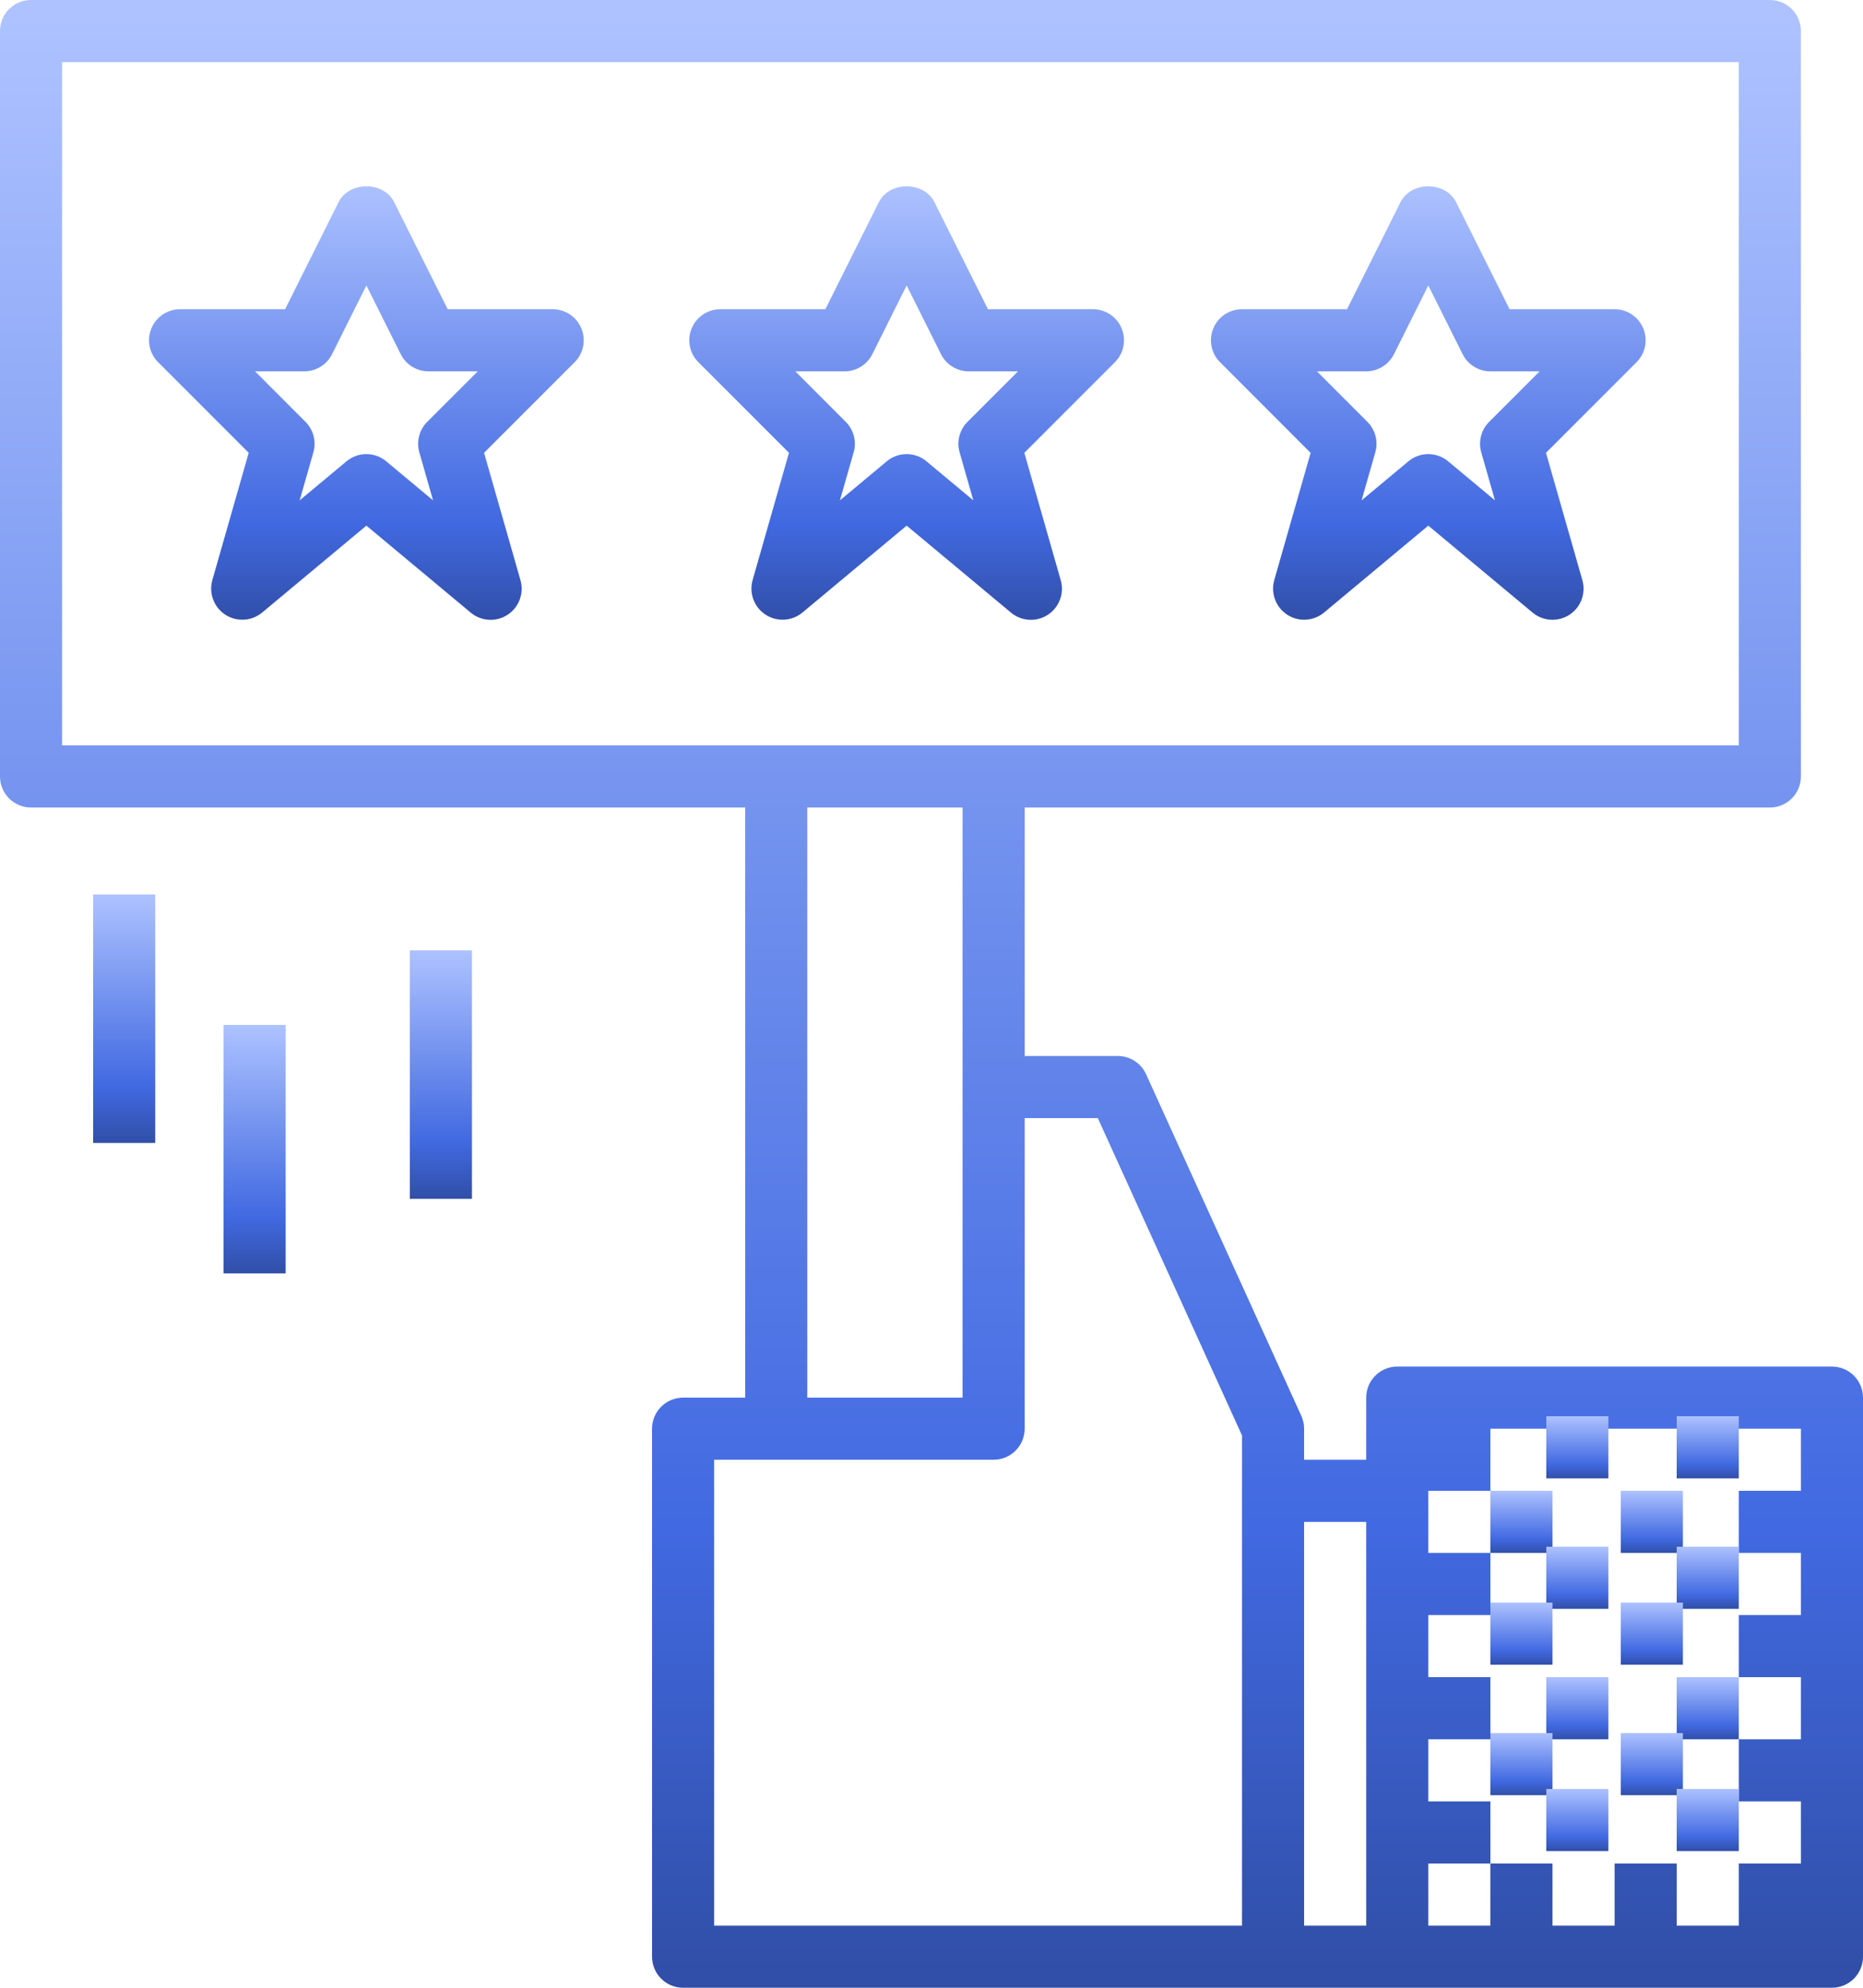 <?xml version="1.0" encoding="UTF-8"?>
<svg width="60px" height="64px" viewBox="0 0 60 64" version="1.1" xmlns="http://www.w3.org/2000/svg" xmlns:xlink="http://www.w3.org/1999/xlink">
    <!-- Generator: Sketch 48.2 (47327) - http://www.bohemiancoding.com/sketch -->
    <title>feedback_small</title>
    <desc>Created with Sketch.</desc>
    <defs>
        <linearGradient x1="50%" y1="0%" x2="50%" y2="100%" id="linearGradient-1">
            <stop stop-color="#ADC2FF" offset="0%"></stop>
            <stop stop-color="#4169E1" offset="77.277%"></stop>
            <stop stop-color="#314FA8" offset="100%"></stop>
        </linearGradient>
    </defs>
    <g id="assets" stroke="none" stroke-width="1" fill="none" fill-rule="evenodd">
        <g id="feedback_small" fill="url(#linearGradient-1)" fill-rule="nonzero">
            <g id="rating-feedback-bouce-rate">
                <path d="M59,44 L45,44 C44.448,44 44,44.448 44,45 L44,47 L42,47 L42,46 C42,45.857 41.97,45.716 41.91,45.586 L36.91,34.586 C36.748,34.229 36.392,34 36,34 L33,34 L33,26 L57,26 C57.552,26 58,25.552 58,25 L58,1 C58,0.448 57.552,3.38176876e-17 57,0 L1,0 C0.448,-3.38176876e-17 6.76353751e-17,0.448 0,1 L0,25 C6.76353751e-17,25.552 0.448,26 1,26 L24,26 L24,45 L22,45 C21.448,45 21,45.448 21,46 L21,63 C21,63.552 21.448,64 22,64 L59,64 C59.552,64 60,63.552 60,63 L60,45 C60,44.448 59.552,44 59,44 Z M2,2 L56,2 L56,24 L2,24 L2,2 Z M26,26 L31,26 L31,45 L26,45 L26,26 Z M23,47 L32,47 C32.552,47 33,46.552 33,46 L33,36 L35.356,36 L40,46.217 L40,62 L23,62 L23,47 Z M42,49.001 L44,49.001 L44,62 L42,62 L42,49.001 Z M58,48 L56,48 L56,50 L58,50 L58,52 L56,52 L56,54 L58,54 L58,56 L56,56 L56,58 L58,58 L58,60 L56,60 L56,62 L54,62 L54,60 L52,60 L52,62 L50,62 L50,60 L48,60 L48,62 L46,62 L46,60 L48,60 L48,58 L46,58 L46,56 L48,56 L48,54 L46,54 L46,52 L48,52 L48,50 L46,50 L46,48 L48,48 L48,46 L46,46 L58,46 L58,48 Z" id="Shape"></path>
                <path d="M17.8,9.956 L14.418,9.956 L12.694,6.508 C12.354,5.83 11.245,5.83 10.905,6.508 L9.182,9.956 L5.8,9.956 C5.395,9.956 5.031,10.199 4.876,10.573 C4.721,10.946 4.807,11.377 5.093,11.662 L8.01,14.579 L6.838,18.68 C6.72,19.102 6.889,19.552 7.256,19.791 C7.623,20.03 8.103,20.003 8.441,19.724 L11.8,16.924 L15.159,19.724 C15.496,20.006 15.978,20.035 16.346,19.795 C16.715,19.555 16.883,19.103 16.762,18.68 L15.59,14.579 L18.507,11.662 C18.793,11.377 18.878,10.946 18.723,10.573 C18.569,10.199 18.204,9.956 17.8,9.956 Z M13.76,13.582 C13.503,13.838 13.406,14.214 13.505,14.563 L13.947,16.11 L12.44,14.854 C12.069,14.543 11.529,14.543 11.158,14.854 L9.651,16.11 L10.093,14.563 C10.193,14.214 10.095,13.838 9.838,13.582 L8.214,11.956 L9.8,11.956 C10.179,11.956 10.525,11.742 10.695,11.402 L11.8,9.191 L12.905,11.402 C13.074,11.742 13.421,11.956 13.8,11.956 L15.386,11.956 L13.76,13.582 Z" id="Shape"></path>
                <path d="M25.841,19.724 L29.2,16.924 L32.559,19.724 C32.896,20.006 33.378,20.035 33.746,19.795 C34.115,19.555 34.283,19.103 34.162,18.68 L32.99,14.579 L35.907,11.662 C36.193,11.377 36.278,10.946 36.123,10.573 C35.969,10.199 35.604,9.956 35.2,9.956 L31.818,9.956 L30.094,6.508 C29.754,5.83 28.645,5.83 28.305,6.508 L26.582,9.956 L23.2,9.956 C22.795,9.956 22.431,10.199 22.276,10.573 C22.121,10.946 22.207,11.377 22.493,11.662 L25.41,14.579 L24.238,18.68 C24.12,19.102 24.289,19.552 24.656,19.791 C25.023,20.03 25.503,20.003 25.841,19.724 Z M27.2,11.956 C27.579,11.956 27.925,11.742 28.095,11.402 L29.2,9.191 L30.305,11.402 C30.474,11.742 30.821,11.956 31.2,11.956 L32.786,11.956 L31.16,13.582 C30.903,13.838 30.806,14.214 30.905,14.563 L31.347,16.11 L29.84,14.854 C29.469,14.543 28.929,14.543 28.558,14.854 L27.051,16.11 L27.493,14.563 C27.593,14.214 27.495,13.838 27.238,13.582 L25.614,11.956 L27.2,11.956 Z" id="Shape"></path>
                <path d="M42.21,14.581 L41.038,18.681 C40.92,19.103 41.089,19.553 41.456,19.792 C41.823,20.031 42.303,20.004 42.641,19.724 L46,16.924 L49.359,19.724 C49.697,20.005 50.178,20.032 50.546,19.794 C50.913,19.555 51.082,19.104 50.962,18.68 L49.79,14.579 L52.707,11.662 C52.993,11.377 53.078,10.946 52.923,10.573 C52.769,10.199 52.404,9.956 52,9.956 L48.618,9.956 L46.894,6.508 C46.554,5.83 45.445,5.83 45.105,6.508 L43.382,9.956 L40,9.956 C39.595,9.956 39.231,10.199 39.076,10.573 C38.921,10.946 39.007,11.377 39.293,11.662 L42.21,14.581 Z M44,11.956 C44.379,11.956 44.725,11.742 44.895,11.402 L46,9.191 L47.105,11.402 C47.274,11.742 47.621,11.956 48,11.956 L49.586,11.956 L47.96,13.582 C47.703,13.838 47.606,14.214 47.705,14.563 L48.147,16.11 L46.64,14.854 C46.269,14.543 45.729,14.543 45.358,14.854 L43.851,16.11 L44.293,14.563 C44.393,14.214 44.295,13.838 44.038,13.582 L42.414,11.956 L44,11.956 Z" id="Shape"></path>
                <polygon id="Shape" points="3 28.8 5 28.8 5 36.8 3 36.8"></polygon>
                <polygon id="Shape" points="7.2 33 9.2 33 9.2 41 7.2 41"></polygon>
                <polygon id="Shape" points="13.2 30.6 15.2 30.6 15.2 38.6 13.2 38.6"></polygon>
                <polygon id="Shape" points="49.8 45.6 51.8 45.6 51.8 47.6 49.8 47.6"></polygon>
                <polygon id="Shape" points="54 45.6 56 45.6 56 47.6 54 47.6"></polygon>
                <polygon id="Shape" points="48 48 50 48 50 50 48 50"></polygon>
                <polygon id="Shape" points="52.2 48 54.2 48 54.2 50 52.2 50"></polygon>
                <polygon id="Shape" points="49.8 49.8 51.8 49.8 51.8 51.8 49.8 51.8"></polygon>
                <polygon id="Shape" points="54 49.8 56 49.8 56 51.8 54 51.8"></polygon>
                <polygon id="Shape" points="48 51.6 50 51.6 50 53.6 48 53.6"></polygon>
                <polygon id="Shape" points="52.2 51.6 54.2 51.6 54.2 53.6 52.2 53.6"></polygon>
                <polygon id="Shape" points="49.8 54 51.8 54 51.8 56 49.8 56"></polygon>
                <polygon id="Shape" points="54 54 56 54 56 56 54 56"></polygon>
                <polygon id="Shape" points="48 55.8 50 55.8 50 57.8 48 57.8"></polygon>
                <polygon id="Shape" points="52.2 55.8 54.2 55.8 54.2 57.8 52.2 57.8"></polygon>
                <polygon id="Shape" points="49.8 57.6 51.8 57.6 51.8 59.6 49.8 59.6"></polygon>
                <polygon id="Shape" points="54 57.6 56 57.6 56 59.6 54 59.6"></polygon>
            </g>
        </g>
    </g>
</svg>